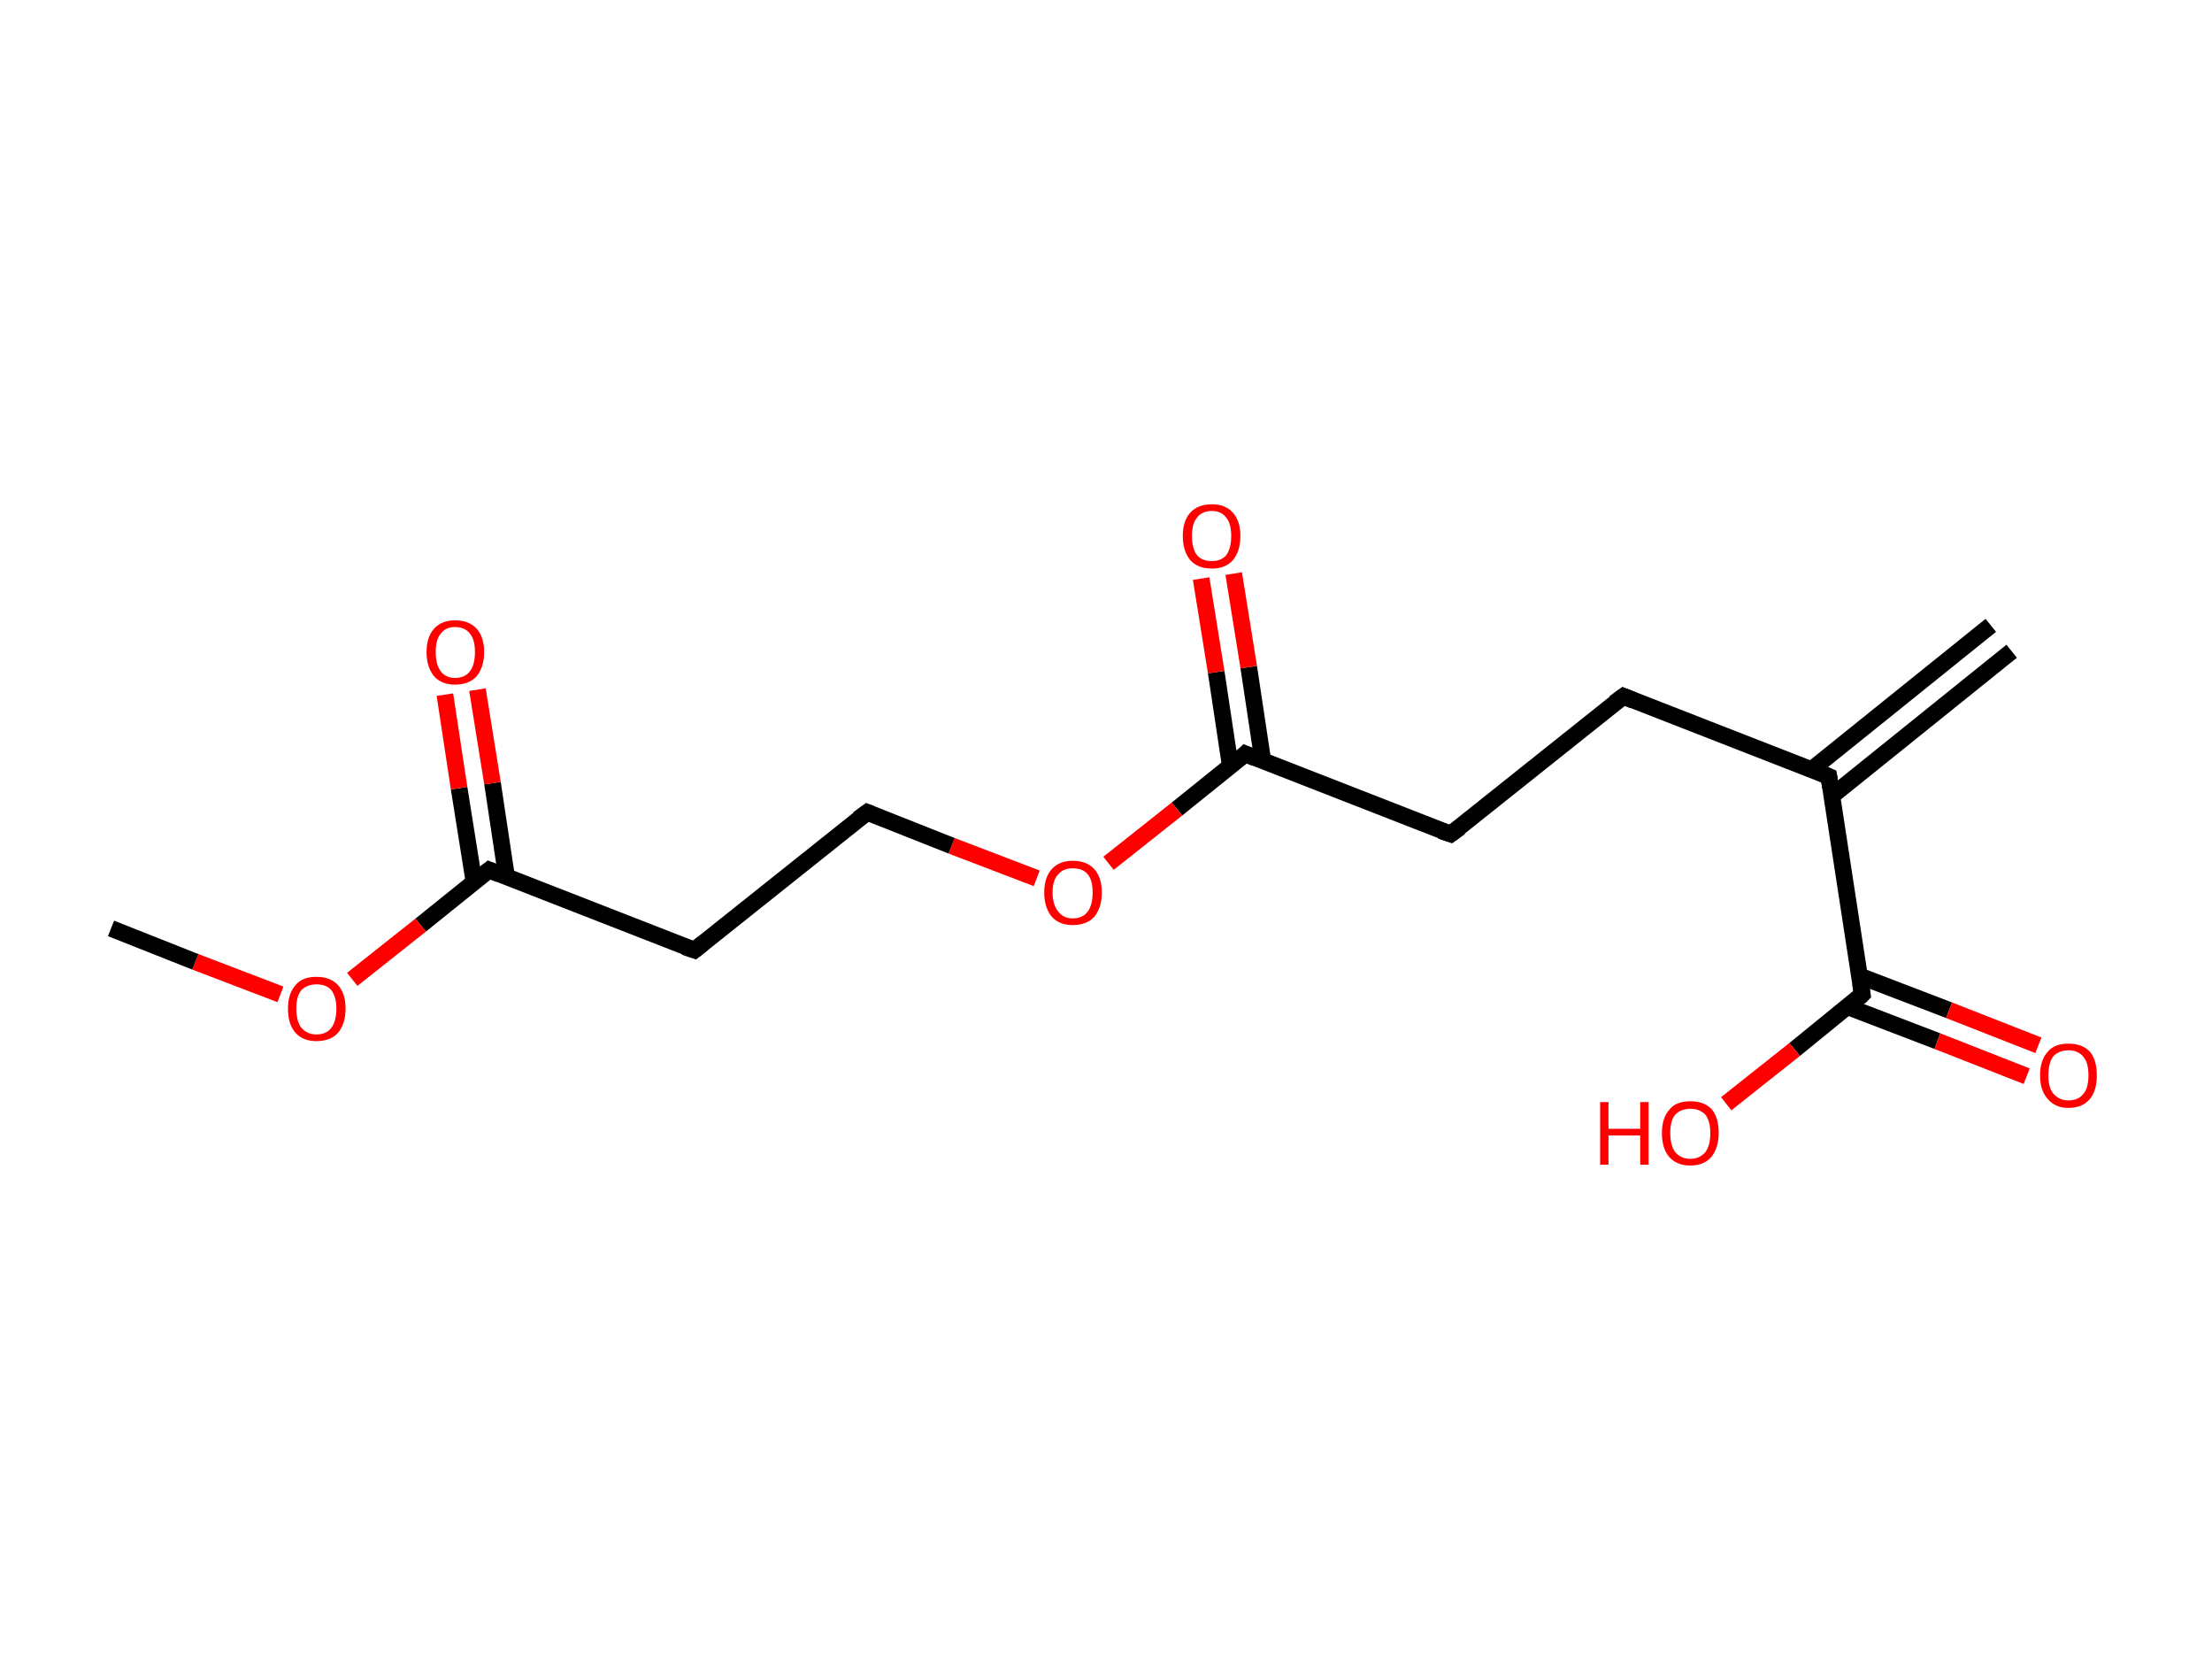 <?xml version='1.0' encoding='ASCII' standalone='yes'?>
<svg xmlns="http://www.w3.org/2000/svg" xmlns:rdkit="http://www.rdkit.org/xml" xmlns:xlink="http://www.w3.org/1999/xlink" version="1.1" baseProfile="full" xml:space="preserve" width="265px" height="200px" viewBox="0 0 265 200">
<!-- END OF HEADER -->
<rect style="opacity:1.0;fill:#FFFFFF;stroke:none" width="265.0" height="200.0" x="0.0" y="0.0"> </rect>
<path class="bond-0 atom-0 atom-1" d="M 241.0,78.0 L 219.5,95.3" style="fill:none;fill-rule:evenodd;stroke:#000000;stroke-width:2.0px;stroke-linecap:butt;stroke-linejoin:miter;stroke-opacity:1"/>
<path class="bond-0 atom-0 atom-1" d="M 238.5,74.9 L 217.0,92.2" style="fill:none;fill-rule:evenodd;stroke:#000000;stroke-width:2.0px;stroke-linecap:butt;stroke-linejoin:miter;stroke-opacity:1"/>
<path class="bond-1 atom-1 atom-2" d="M 219.1,93.0 L 194.5,83.4" style="fill:none;fill-rule:evenodd;stroke:#000000;stroke-width:2.0px;stroke-linecap:butt;stroke-linejoin:miter;stroke-opacity:1"/>
<path class="bond-2 atom-2 atom-3" d="M 194.5,83.4 L 173.8,99.9" style="fill:none;fill-rule:evenodd;stroke:#000000;stroke-width:2.0px;stroke-linecap:butt;stroke-linejoin:miter;stroke-opacity:1"/>
<path class="bond-3 atom-3 atom-4" d="M 173.8,99.9 L 149.2,90.3" style="fill:none;fill-rule:evenodd;stroke:#000000;stroke-width:2.0px;stroke-linecap:butt;stroke-linejoin:miter;stroke-opacity:1"/>
<path class="bond-4 atom-4 atom-5" d="M 151.3,91.2 L 149.6,79.9" style="fill:none;fill-rule:evenodd;stroke:#000000;stroke-width:2.0px;stroke-linecap:butt;stroke-linejoin:miter;stroke-opacity:1"/>
<path class="bond-4 atom-4 atom-5" d="M 149.6,79.9 L 147.8,68.7" style="fill:none;fill-rule:evenodd;stroke:#FF0000;stroke-width:2.0px;stroke-linecap:butt;stroke-linejoin:miter;stroke-opacity:1"/>
<path class="bond-4 atom-4 atom-5" d="M 147.4,91.8 L 145.7,80.5" style="fill:none;fill-rule:evenodd;stroke:#000000;stroke-width:2.0px;stroke-linecap:butt;stroke-linejoin:miter;stroke-opacity:1"/>
<path class="bond-4 atom-4 atom-5" d="M 145.7,80.5 L 143.9,69.3" style="fill:none;fill-rule:evenodd;stroke:#FF0000;stroke-width:2.0px;stroke-linecap:butt;stroke-linejoin:miter;stroke-opacity:1"/>
<path class="bond-5 atom-4 atom-6" d="M 149.2,90.3 L 141.0,96.9" style="fill:none;fill-rule:evenodd;stroke:#000000;stroke-width:2.0px;stroke-linecap:butt;stroke-linejoin:miter;stroke-opacity:1"/>
<path class="bond-5 atom-4 atom-6" d="M 141.0,96.9 L 132.8,103.4" style="fill:none;fill-rule:evenodd;stroke:#FF0000;stroke-width:2.0px;stroke-linecap:butt;stroke-linejoin:miter;stroke-opacity:1"/>
<path class="bond-6 atom-6 atom-7" d="M 124.2,105.2 L 114.0,101.3" style="fill:none;fill-rule:evenodd;stroke:#FF0000;stroke-width:2.0px;stroke-linecap:butt;stroke-linejoin:miter;stroke-opacity:1"/>
<path class="bond-6 atom-6 atom-7" d="M 114.0,101.3 L 103.9,97.3" style="fill:none;fill-rule:evenodd;stroke:#000000;stroke-width:2.0px;stroke-linecap:butt;stroke-linejoin:miter;stroke-opacity:1"/>
<path class="bond-7 atom-7 atom-8" d="M 103.9,97.3 L 83.2,113.8" style="fill:none;fill-rule:evenodd;stroke:#000000;stroke-width:2.0px;stroke-linecap:butt;stroke-linejoin:miter;stroke-opacity:1"/>
<path class="bond-8 atom-8 atom-9" d="M 83.2,113.8 L 58.6,104.2" style="fill:none;fill-rule:evenodd;stroke:#000000;stroke-width:2.0px;stroke-linecap:butt;stroke-linejoin:miter;stroke-opacity:1"/>
<path class="bond-9 atom-9 atom-10" d="M 60.7,105.1 L 59.0,93.8" style="fill:none;fill-rule:evenodd;stroke:#000000;stroke-width:2.0px;stroke-linecap:butt;stroke-linejoin:miter;stroke-opacity:1"/>
<path class="bond-9 atom-9 atom-10" d="M 59.0,93.8 L 57.2,82.6" style="fill:none;fill-rule:evenodd;stroke:#FF0000;stroke-width:2.0px;stroke-linecap:butt;stroke-linejoin:miter;stroke-opacity:1"/>
<path class="bond-9 atom-9 atom-10" d="M 56.8,105.7 L 55.0,94.4" style="fill:none;fill-rule:evenodd;stroke:#000000;stroke-width:2.0px;stroke-linecap:butt;stroke-linejoin:miter;stroke-opacity:1"/>
<path class="bond-9 atom-9 atom-10" d="M 55.0,94.4 L 53.3,83.2" style="fill:none;fill-rule:evenodd;stroke:#FF0000;stroke-width:2.0px;stroke-linecap:butt;stroke-linejoin:miter;stroke-opacity:1"/>
<path class="bond-10 atom-9 atom-11" d="M 58.6,104.2 L 50.4,110.8" style="fill:none;fill-rule:evenodd;stroke:#000000;stroke-width:2.0px;stroke-linecap:butt;stroke-linejoin:miter;stroke-opacity:1"/>
<path class="bond-10 atom-9 atom-11" d="M 50.4,110.8 L 42.2,117.3" style="fill:none;fill-rule:evenodd;stroke:#FF0000;stroke-width:2.0px;stroke-linecap:butt;stroke-linejoin:miter;stroke-opacity:1"/>
<path class="bond-11 atom-11 atom-12" d="M 33.6,119.1 L 23.4,115.2" style="fill:none;fill-rule:evenodd;stroke:#FF0000;stroke-width:2.0px;stroke-linecap:butt;stroke-linejoin:miter;stroke-opacity:1"/>
<path class="bond-11 atom-11 atom-12" d="M 23.4,115.2 L 13.3,111.2" style="fill:none;fill-rule:evenodd;stroke:#000000;stroke-width:2.0px;stroke-linecap:butt;stroke-linejoin:miter;stroke-opacity:1"/>
<path class="bond-12 atom-1 atom-13" d="M 219.1,93.0 L 223.1,119.1" style="fill:none;fill-rule:evenodd;stroke:#000000;stroke-width:2.0px;stroke-linecap:butt;stroke-linejoin:miter;stroke-opacity:1"/>
<path class="bond-13 atom-13 atom-14" d="M 221.4,120.6 L 232.1,124.7" style="fill:none;fill-rule:evenodd;stroke:#000000;stroke-width:2.0px;stroke-linecap:butt;stroke-linejoin:miter;stroke-opacity:1"/>
<path class="bond-13 atom-13 atom-14" d="M 232.1,124.7 L 242.8,128.9" style="fill:none;fill-rule:evenodd;stroke:#FF0000;stroke-width:2.0px;stroke-linecap:butt;stroke-linejoin:miter;stroke-opacity:1"/>
<path class="bond-13 atom-13 atom-14" d="M 222.8,116.9 L 233.5,121.0" style="fill:none;fill-rule:evenodd;stroke:#000000;stroke-width:2.0px;stroke-linecap:butt;stroke-linejoin:miter;stroke-opacity:1"/>
<path class="bond-13 atom-13 atom-14" d="M 233.5,121.0 L 244.2,125.2" style="fill:none;fill-rule:evenodd;stroke:#FF0000;stroke-width:2.0px;stroke-linecap:butt;stroke-linejoin:miter;stroke-opacity:1"/>
<path class="bond-14 atom-13 atom-15" d="M 223.1,119.1 L 215.0,125.7" style="fill:none;fill-rule:evenodd;stroke:#000000;stroke-width:2.0px;stroke-linecap:butt;stroke-linejoin:miter;stroke-opacity:1"/>
<path class="bond-14 atom-13 atom-15" d="M 215.0,125.7 L 206.8,132.2" style="fill:none;fill-rule:evenodd;stroke:#FF0000;stroke-width:2.0px;stroke-linecap:butt;stroke-linejoin:miter;stroke-opacity:1"/>
<path d="M 217.9,92.5 L 219.1,93.0 L 219.3,94.3" style="fill:none;stroke:#000000;stroke-width:2.0px;stroke-linecap:butt;stroke-linejoin:miter;stroke-opacity:1;"/>
<path d="M 195.7,83.9 L 194.5,83.4 L 193.4,84.2" style="fill:none;stroke:#000000;stroke-width:2.0px;stroke-linecap:butt;stroke-linejoin:miter;stroke-opacity:1;"/>
<path d="M 174.9,99.1 L 173.8,99.9 L 172.6,99.5" style="fill:none;stroke:#000000;stroke-width:2.0px;stroke-linecap:butt;stroke-linejoin:miter;stroke-opacity:1;"/>
<path d="M 150.4,90.8 L 149.2,90.3 L 148.8,90.7" style="fill:none;stroke:#000000;stroke-width:2.0px;stroke-linecap:butt;stroke-linejoin:miter;stroke-opacity:1;"/>
<path d="M 104.4,97.5 L 103.9,97.3 L 102.8,98.1" style="fill:none;stroke:#000000;stroke-width:2.0px;stroke-linecap:butt;stroke-linejoin:miter;stroke-opacity:1;"/>
<path d="M 84.2,113.0 L 83.2,113.8 L 82.0,113.4" style="fill:none;stroke:#000000;stroke-width:2.0px;stroke-linecap:butt;stroke-linejoin:miter;stroke-opacity:1;"/>
<path d="M 59.8,104.7 L 58.6,104.2 L 58.1,104.6" style="fill:none;stroke:#000000;stroke-width:2.0px;stroke-linecap:butt;stroke-linejoin:miter;stroke-opacity:1;"/>
<path d="M 222.9,117.8 L 223.1,119.1 L 222.7,119.5" style="fill:none;stroke:#000000;stroke-width:2.0px;stroke-linecap:butt;stroke-linejoin:miter;stroke-opacity:1;"/>
<path class="atom-5" d="M 141.7 64.2 Q 141.7 62.4, 142.6 61.4 Q 143.5 60.4, 145.2 60.4 Q 146.8 60.4, 147.7 61.4 Q 148.6 62.4, 148.6 64.2 Q 148.6 66.0, 147.7 67.1 Q 146.8 68.1, 145.2 68.1 Q 143.5 68.1, 142.6 67.1 Q 141.7 66.0, 141.7 64.2 M 145.2 67.2 Q 146.3 67.2, 146.9 66.5 Q 147.5 65.7, 147.5 64.2 Q 147.5 62.7, 146.9 62.0 Q 146.3 61.2, 145.2 61.2 Q 144.0 61.2, 143.4 62.0 Q 142.8 62.7, 142.8 64.2 Q 142.8 65.7, 143.4 66.5 Q 144.0 67.2, 145.2 67.2 " fill="#FF0000"/>
<path class="atom-6" d="M 125.1 106.9 Q 125.1 105.1, 126.0 104.1 Q 126.9 103.1, 128.5 103.1 Q 130.2 103.1, 131.1 104.1 Q 132.0 105.1, 132.0 106.9 Q 132.0 108.7, 131.1 109.8 Q 130.2 110.8, 128.5 110.8 Q 126.9 110.8, 126.0 109.8 Q 125.1 108.7, 125.1 106.9 M 128.5 110.0 Q 129.7 110.0, 130.3 109.2 Q 130.9 108.4, 130.9 106.9 Q 130.9 105.4, 130.3 104.7 Q 129.7 104.0, 128.5 104.0 Q 127.4 104.0, 126.8 104.7 Q 126.1 105.4, 126.1 106.9 Q 126.1 108.4, 126.8 109.2 Q 127.4 110.0, 128.5 110.0 " fill="#FF0000"/>
<path class="atom-10" d="M 51.1 78.1 Q 51.1 76.3, 52.0 75.3 Q 52.9 74.3, 54.5 74.3 Q 56.2 74.3, 57.1 75.3 Q 58.0 76.3, 58.0 78.1 Q 58.0 79.9, 57.1 81.0 Q 56.2 82.0, 54.5 82.0 Q 52.9 82.0, 52.0 81.0 Q 51.1 79.9, 51.1 78.1 M 54.5 81.2 Q 55.7 81.2, 56.3 80.4 Q 56.9 79.6, 56.9 78.1 Q 56.9 76.6, 56.3 75.9 Q 55.7 75.1, 54.5 75.1 Q 53.4 75.1, 52.8 75.9 Q 52.2 76.6, 52.2 78.1 Q 52.2 79.6, 52.8 80.4 Q 53.4 81.2, 54.5 81.2 " fill="#FF0000"/>
<path class="atom-11" d="M 34.5 120.8 Q 34.5 119.0, 35.4 118.0 Q 36.2 117.0, 37.9 117.0 Q 39.6 117.0, 40.5 118.0 Q 41.4 119.0, 41.4 120.8 Q 41.4 122.6, 40.5 123.7 Q 39.6 124.7, 37.9 124.7 Q 36.3 124.7, 35.4 123.7 Q 34.5 122.7, 34.5 120.8 M 37.9 123.9 Q 39.1 123.9, 39.7 123.1 Q 40.3 122.3, 40.3 120.8 Q 40.3 119.4, 39.7 118.6 Q 39.1 117.9, 37.9 117.9 Q 36.8 117.9, 36.1 118.6 Q 35.5 119.3, 35.5 120.8 Q 35.5 122.3, 36.1 123.1 Q 36.8 123.9, 37.9 123.9 " fill="#FF0000"/>
<path class="atom-14" d="M 244.4 128.8 Q 244.4 127.0, 245.3 126.0 Q 246.1 125.0, 247.8 125.0 Q 249.5 125.0, 250.4 126.0 Q 251.2 127.0, 251.2 128.8 Q 251.2 130.6, 250.4 131.6 Q 249.5 132.7, 247.8 132.7 Q 246.2 132.7, 245.3 131.6 Q 244.4 130.6, 244.4 128.8 M 247.8 131.8 Q 249.0 131.8, 249.6 131.0 Q 250.2 130.3, 250.2 128.8 Q 250.2 127.3, 249.6 126.6 Q 249.0 125.8, 247.8 125.8 Q 246.7 125.8, 246.0 126.5 Q 245.4 127.3, 245.4 128.8 Q 245.4 130.3, 246.0 131.0 Q 246.7 131.8, 247.8 131.8 " fill="#FF0000"/>
<path class="atom-15" d="M 191.7 132.0 L 192.7 132.0 L 192.7 135.2 L 196.5 135.2 L 196.5 132.0 L 197.5 132.0 L 197.5 139.5 L 196.5 139.5 L 196.5 136.0 L 192.7 136.0 L 192.7 139.5 L 191.7 139.5 L 191.7 132.0 " fill="#FF0000"/>
<path class="atom-15" d="M 199.1 135.7 Q 199.1 133.9, 200.0 132.9 Q 200.8 131.9, 202.5 131.9 Q 204.2 131.9, 205.1 132.9 Q 205.9 133.9, 205.9 135.7 Q 205.9 137.5, 205.0 138.6 Q 204.1 139.6, 202.5 139.6 Q 200.9 139.6, 200.0 138.6 Q 199.1 137.6, 199.1 135.7 M 202.5 138.8 Q 203.6 138.8, 204.3 138.0 Q 204.9 137.2, 204.9 135.7 Q 204.9 134.3, 204.3 133.5 Q 203.6 132.8, 202.5 132.8 Q 201.4 132.8, 200.7 133.5 Q 200.1 134.2, 200.1 135.7 Q 200.1 137.2, 200.7 138.0 Q 201.4 138.8, 202.5 138.8 " fill="#FF0000"/>
</svg>

